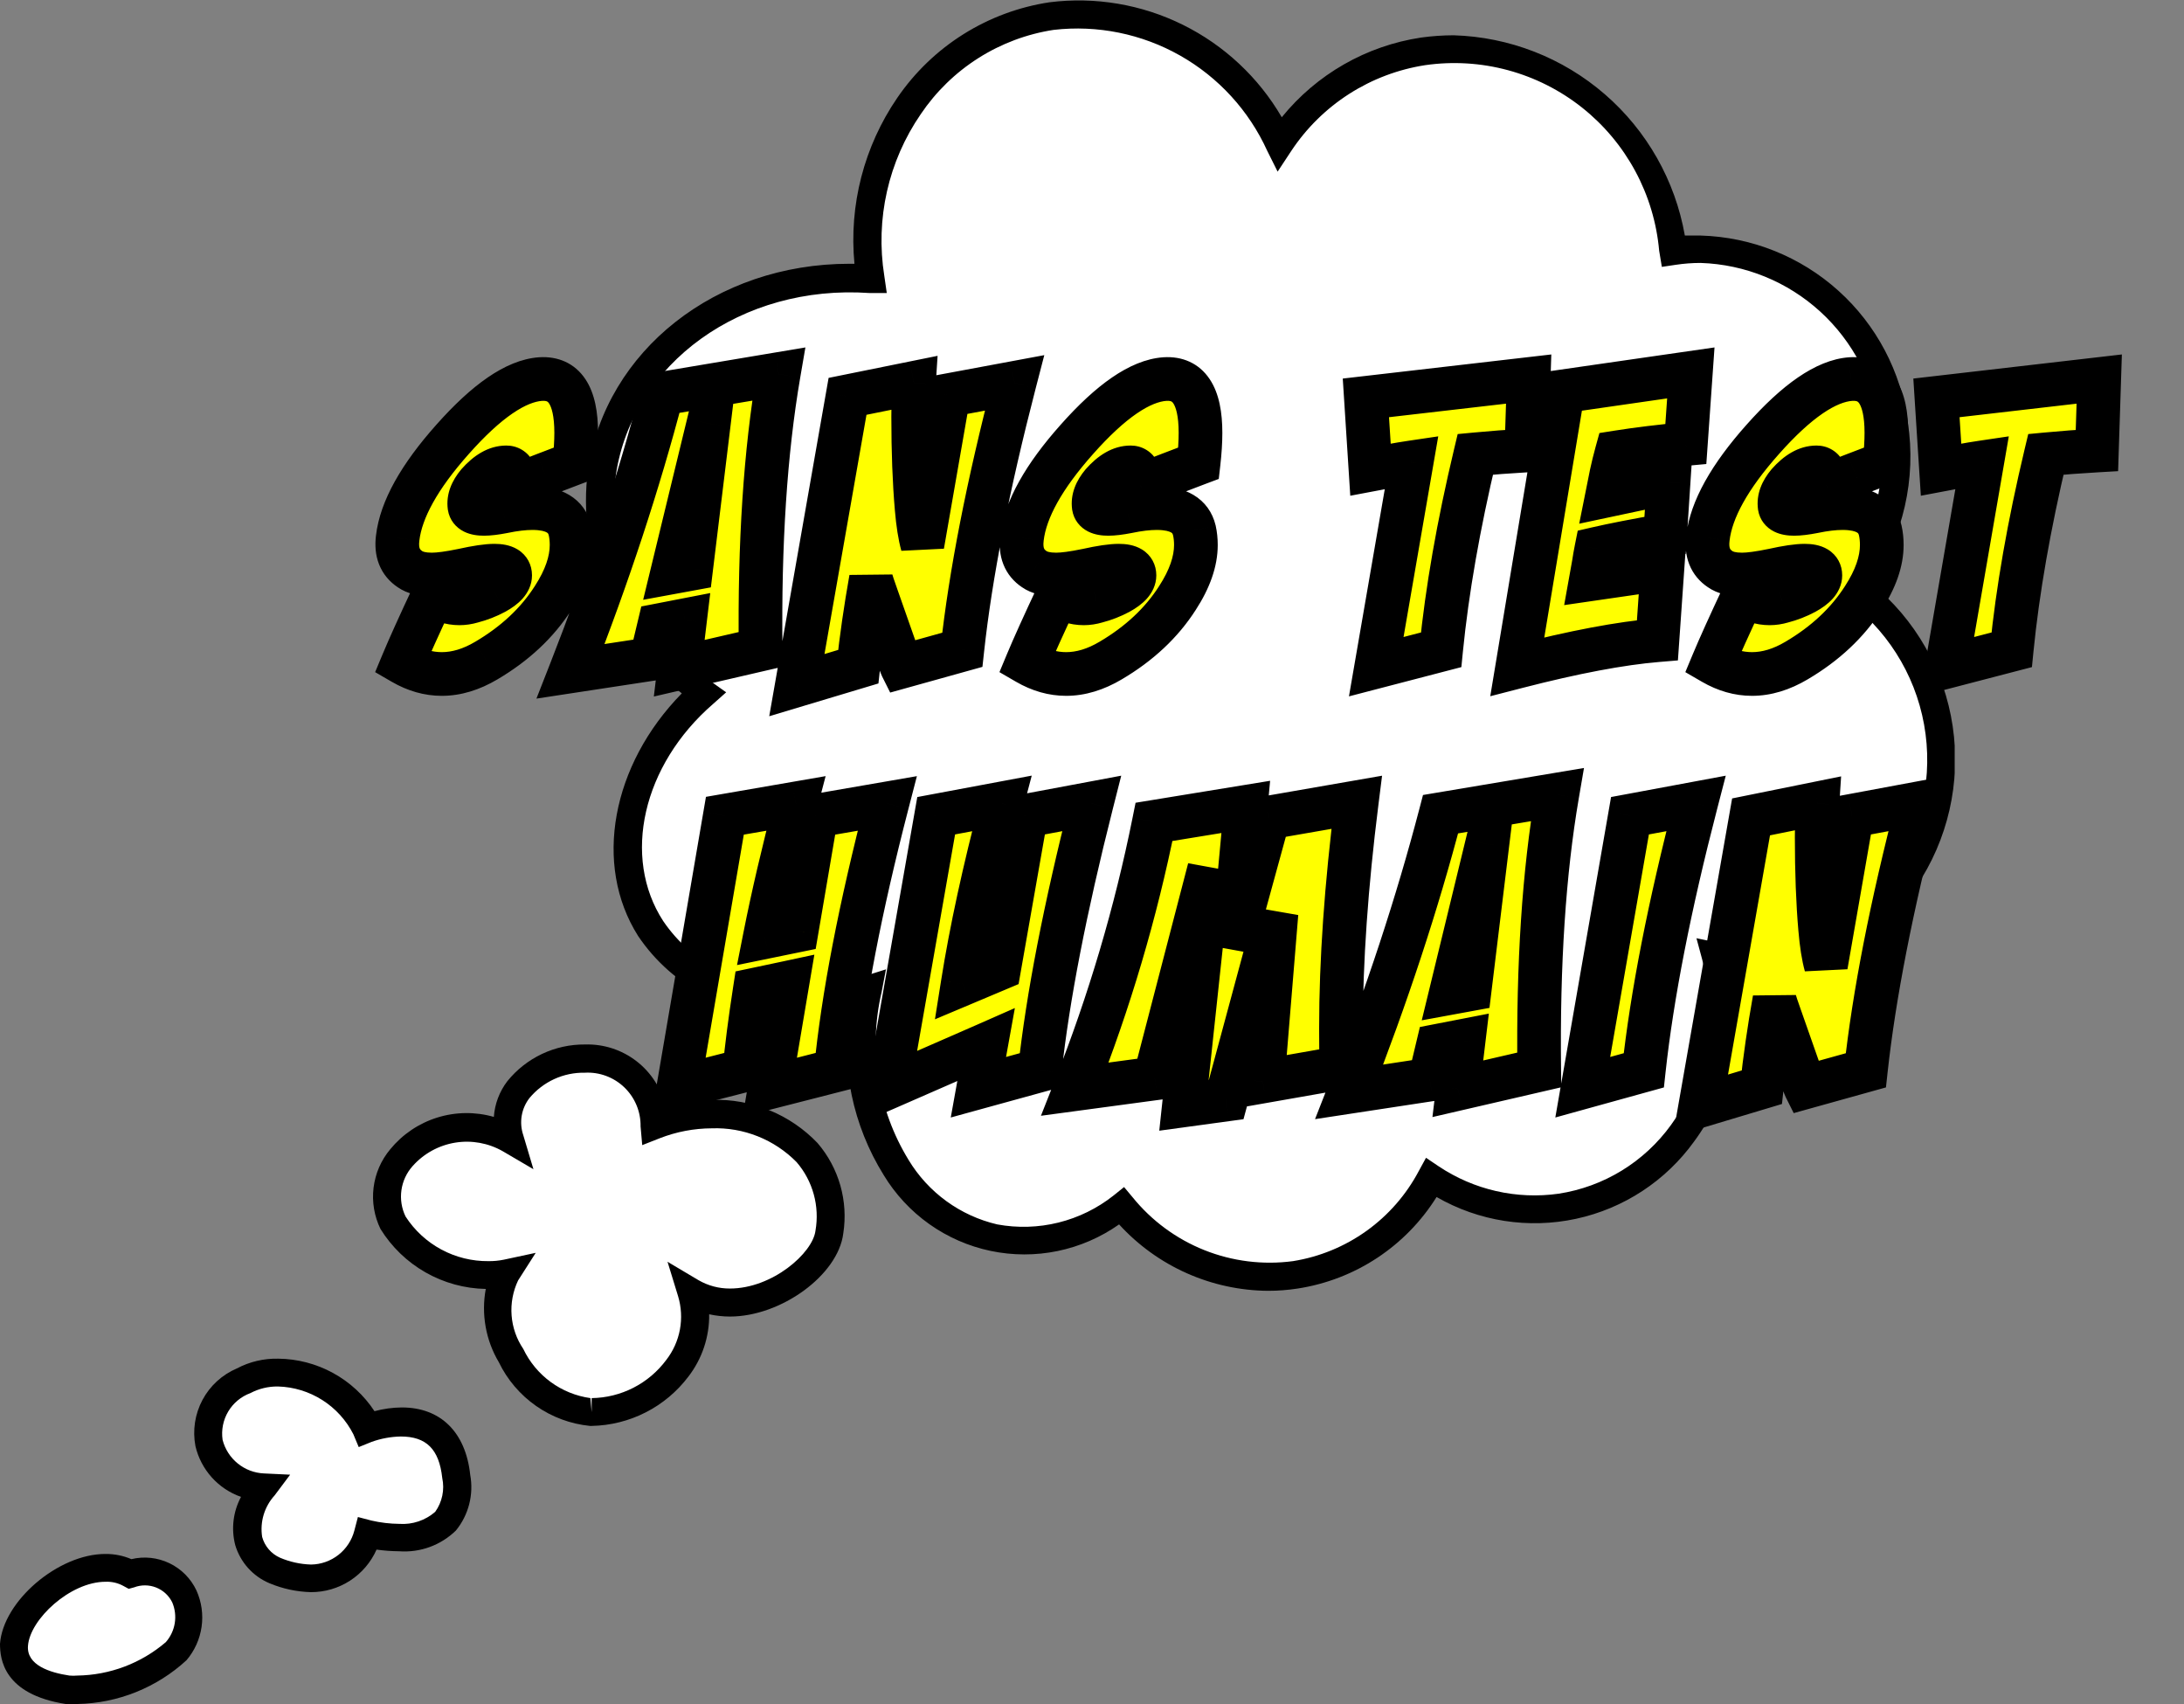 <svg width="400" height="312" viewBox="0 0 400 312" fill="none" xmlns="http://www.w3.org/2000/svg">
<rect x="0" y="0" width="400" height="312" fill="#808080" stroke="none"/>
<g clip-path="url(#clip0_114_2492)">
<path d="M23.761 288.175C12.374 281.64 -10.4 305.996 12.374 309.34C19.642 309.724 26.766 307.21 32.187 302.349C37.576 295.889 33.136 285.744 23.761 288.175Z" fill="white"/>
<path d="M14.195 312C13.475 312.042 12.753 312.042 12.032 312C0.607 310.214 0 303.717 0 300.981C0.569 293.153 10.666 284.528 19.282 284.528C20.924 284.509 22.553 284.832 24.064 285.478C26.407 284.916 28.871 285.181 31.042 286.226C33.213 287.271 34.957 289.033 35.982 291.215C36.919 293.297 37.244 295.603 36.922 297.864C36.599 300.124 35.642 302.246 34.16 303.983C28.706 309.004 21.605 311.856 14.195 312V312ZM19.32 289.619C12.867 289.619 5.466 296.497 5.124 301.361C4.858 304.894 9.147 306.262 12.715 306.794C13.195 306.835 13.678 306.835 14.158 306.794C20.108 306.713 25.842 304.549 30.365 300.677C31.23 299.697 31.8 298.491 32.008 297.199C32.216 295.908 32.054 294.584 31.541 293.381C30.925 292.138 29.868 291.169 28.577 290.663C27.286 290.158 25.853 290.151 24.558 290.645L23.571 290.911L22.66 290.417C21.643 289.843 20.486 289.567 19.32 289.619Z" fill="black"/>
<path d="M67.296 261.501C64.145 253.901 52.531 248.582 44.522 252.799C32.794 259.107 38.525 271.798 48.09 272.33C41.941 280.652 46.724 286.123 50.178 287.529C64.108 293.115 67.22 280.842 67.22 280.842C67.22 280.842 85.097 285.554 83.427 270.392C81.757 255.231 67.296 261.501 67.296 261.501Z" fill="white"/>
<path d="M56.934 291.519C54.324 291.45 51.75 290.896 49.343 289.885C47.847 289.256 46.51 288.302 45.427 287.093C44.344 285.885 43.542 284.45 43.08 282.894C42.315 279.926 42.695 276.779 44.143 274.078C42.081 273.355 40.234 272.123 38.775 270.496C37.315 268.868 36.289 266.899 35.792 264.769C35.248 261.888 35.703 258.908 37.084 256.323C38.465 253.738 40.688 251.703 43.383 250.558C45.72 249.322 48.333 248.707 50.975 248.772C54.472 248.809 57.907 249.705 60.977 251.381C64.048 253.057 66.661 255.462 68.586 258.385C70.221 257.945 71.904 257.716 73.596 257.701C80.694 257.701 85.287 262.223 86.122 270.05C86.448 271.836 86.382 273.672 85.93 275.43C85.478 277.188 84.65 278.827 83.503 280.234C82.137 281.568 80.504 282.597 78.711 283.252C76.918 283.907 75.006 284.174 73.103 284.034V284.034C71.719 284.024 70.337 283.922 68.966 283.73C67.933 286.058 66.245 288.035 64.109 289.418C61.972 290.801 59.478 291.532 56.934 291.519V291.519ZM50.899 253.863C49.141 253.841 47.406 254.259 45.851 255.079C44.153 255.705 42.721 256.896 41.795 258.452C40.869 260.009 40.505 261.836 40.765 263.629C41.203 265.334 42.177 266.854 43.544 267.962C44.911 269.071 46.598 269.71 48.356 269.784L53.138 270.012L50.291 273.812C49.367 274.827 48.682 276.037 48.288 277.352C47.894 278.668 47.8 280.055 48.014 281.412C48.243 282.248 48.655 283.022 49.219 283.679C49.784 284.336 50.487 284.86 51.278 285.212C53.081 285.983 55.012 286.408 56.972 286.465C58.793 286.441 60.556 285.817 61.99 284.691C63.423 283.565 64.447 281.999 64.904 280.234L65.55 277.764L68.017 278.41C69.698 278.798 71.416 279.001 73.141 279.018V279.018C75.535 279.182 77.896 278.389 79.707 276.814C80.341 275.928 80.783 274.92 81.005 273.854C81.228 272.787 81.225 271.686 80.998 270.62C80.428 265.339 78.075 263.021 73.407 263.021C71.581 263.055 69.773 263.389 68.055 264.009L65.702 264.959L64.715 262.603C63.414 260.042 61.448 257.879 59.023 256.341C56.599 254.803 53.806 253.947 50.937 253.863H50.899Z" fill="black"/>
<path d="M93.409 208.57C90.242 206.646 86.488 205.929 82.835 206.55C79.183 207.171 75.876 209.089 73.521 211.952C64.145 224.643 81.605 235.511 92.84 233.117C86.957 242.73 97.547 258.347 108.023 258.537C119.409 258.537 130.113 248.012 126.583 236.574C136.641 242.54 150.913 232.775 151.824 225.593C154.101 207.506 134.668 200.097 119.789 206.024C118.119 186.189 88.855 193.333 93.409 208.57Z" fill="white"/>
<path d="M108.364 261.083H108.06C104.512 260.731 101.114 259.474 98.19 257.432C95.266 255.389 92.914 252.63 91.36 249.418C88.964 245.385 88.114 240.618 88.969 236.004C85.094 235.932 81.299 234.89 77.931 232.971C74.563 231.053 71.729 228.32 69.687 225.023C68.543 222.679 68.103 220.053 68.419 217.463C68.736 214.873 69.796 212.431 71.471 210.432C73.712 207.698 76.702 205.68 80.075 204.627C83.447 203.574 87.053 203.531 90.449 204.504C90.615 202.131 91.473 199.859 92.916 197.969C94.63 195.847 96.8 194.141 99.264 192.976C101.729 191.812 104.424 191.219 107.149 191.243C110.548 191.139 113.878 192.218 116.57 194.297C119.263 196.376 121.152 199.325 121.914 202.642C124.664 201.833 127.513 201.411 130.378 201.388C133.979 201.269 137.564 201.912 140.899 203.274C144.235 204.636 147.246 206.686 149.736 209.292C151.673 211.547 153.097 214.197 153.91 217.057C154.722 219.918 154.904 222.921 154.443 225.859C153.494 233.459 143.056 241.058 133.681 241.058C132.404 241.055 131.132 240.915 129.885 240.64C129.939 244.76 128.602 248.777 126.089 252.04C124.011 254.791 121.336 257.035 118.265 258.601C115.195 260.168 111.81 261.016 108.364 261.083V261.083ZM98.116 229.393L94.89 234.447C93.942 236.438 93.532 238.643 93.698 240.843C93.865 243.042 94.602 245.16 95.839 246.986C96.986 249.387 98.71 251.466 100.855 253.038C103.001 254.609 105.503 255.624 108.136 255.991L108.364 258.575V255.991C111.025 255.956 113.643 255.307 116.012 254.094C118.382 252.882 120.441 251.138 122.028 249C123.294 247.37 124.15 245.46 124.527 243.43C124.903 241.401 124.788 239.31 124.192 237.334L122.256 231.027L127.949 234.409C129.692 235.413 131.67 235.937 133.681 235.928C141.462 235.928 148.863 229.431 149.356 225.327C149.743 223.111 149.634 220.837 149.037 218.669C148.44 216.5 147.369 214.492 145.902 212.788C143.885 210.735 141.463 209.124 138.79 208.058C136.118 206.992 133.253 206.493 130.378 206.594C127.105 206.607 123.862 207.225 120.814 208.418L117.625 209.672L117.322 206.252C117.345 204.921 117.093 203.599 116.583 202.37C116.073 201.14 115.315 200.029 114.357 199.105C113.399 198.182 112.262 197.466 111.015 197.003C109.768 196.539 108.439 196.337 107.112 196.411C105.183 196.374 103.271 196.771 101.517 197.573C99.763 198.376 98.212 199.563 96.977 201.046C96.239 201.997 95.748 203.116 95.549 204.303C95.351 205.491 95.45 206.709 95.839 207.848L97.698 214.08L92.119 210.812C89.471 209.289 86.38 208.726 83.366 209.217C80.352 209.708 77.599 211.224 75.57 213.51C74.463 214.746 73.749 216.285 73.52 217.93C73.29 219.574 73.554 221.25 74.28 222.743C75.917 225.276 78.168 227.352 80.822 228.781C83.477 230.209 86.449 230.942 89.462 230.913C90.405 230.924 91.347 230.835 92.271 230.647L98.116 229.393Z" fill="black"/>
<path d="M355.001 133.258C354.257 128.067 352.454 123.085 349.705 118.62C346.956 114.156 343.32 110.305 339.022 107.306C342.298 103.182 344.682 98.421 346.021 93.325C347.361 88.229 347.627 82.91 346.803 77.706C343.729 57.301 325.737 43.09 306.57 45.94C306.551 45.788 306.551 45.635 306.57 45.483C303.078 22.305 282.582 6.118 260.795 9.386C255.493 10.195 250.418 12.103 245.895 14.989C241.372 17.874 237.501 21.673 234.529 26.143C230.96 18.316 224.98 11.839 217.467 7.661C209.954 3.484 201.302 1.824 192.778 2.926C170.802 6.232 155.961 27.663 159.415 50.879C135.161 49.397 113.602 64.596 110.3 86.407C109.319 94.213 110.558 102.137 113.875 109.269C117.191 116.4 122.452 122.45 129.05 126.723C115.5 138.882 110.983 156.931 119.257 170.002C126.849 182.124 143.17 186.227 158.921 181.212C154.443 202.604 164.918 223.009 182.302 226.505C186.377 227.272 190.568 227.157 194.594 226.168C198.621 225.178 202.389 223.337 205.645 220.767C209.395 225.424 214.284 229.029 219.838 231.233C225.391 233.437 231.42 234.164 237.338 233.345C242.587 232.531 247.573 230.504 251.902 227.423C256.231 224.343 259.783 220.295 262.275 215.6C269.246 220.301 277.72 222.226 286.036 220.995C305.014 218.146 318.26 199.261 315.186 178.894C315 177.612 314.733 176.343 314.389 175.094C318.222 175.894 322.167 176.01 326.041 175.436C345.019 172.548 358.076 153.663 355.001 133.258Z" fill="white"/>
<path d="M232.252 236.346C227.112 236.309 222.036 235.209 217.34 233.117C212.644 231.025 208.43 227.985 204.962 224.187C201.583 226.567 197.751 228.226 193.705 229.061C189.659 229.896 185.484 229.889 181.441 229.041C177.397 228.193 173.571 226.522 170.2 224.131C166.829 221.74 163.984 218.681 161.844 215.144C156.207 206.08 153.961 195.31 155.505 184.745C152.239 185.466 148.905 185.836 145.561 185.847C139.94 186.098 134.348 184.898 129.323 182.363C124.299 179.828 120.009 176.043 116.866 171.37C108.592 158.299 112.046 140.022 124.875 126.951C118.657 122.254 113.792 115.995 110.772 108.807C107.752 101.62 106.686 93.761 107.681 86.027C110.983 64.178 131.1 48.295 155.581 48.295H156.492C155.467 37.553 158.248 26.793 164.349 17.897C167.546 13.226 171.67 9.263 176.463 6.256C181.256 3.249 186.615 1.262 192.209 0.418C200.581 -0.635 209.078 0.799 216.643 4.542C224.208 8.285 230.507 14.171 234.757 21.469C241.145 13.592 250.242 8.388 260.264 6.878C262.238 6.606 264.229 6.467 266.223 6.46C276.419 6.76 286.201 10.571 293.917 17.251C301.634 23.93 306.813 33.07 308.581 43.128H311.466C320.816 43.395 329.767 46.982 336.72 53.246C343.672 59.511 348.174 68.045 349.422 77.326C350.998 87.652 348.597 98.192 342.704 106.812C350.782 113.353 356.111 122.693 357.637 132.981C359.162 143.27 356.772 153.757 350.94 162.365C348.138 166.506 344.516 170.025 340.298 172.705C336.08 175.385 331.356 177.169 326.421 177.944C323.517 178.369 320.572 178.432 317.653 178.134C317.653 178.134 317.653 178.438 317.653 178.59C318.502 183.892 318.288 189.311 317.023 194.53C315.759 199.749 313.47 204.664 310.289 208.988C305.078 216.229 297.37 221.279 288.655 223.16C279.941 225.041 270.839 223.62 263.11 219.171C260.323 223.63 256.609 227.435 252.221 230.327C247.832 233.218 242.873 235.129 237.68 235.928C235.884 236.208 234.069 236.347 232.252 236.346V236.346ZM205.873 217.348L207.429 219.209C210.916 223.515 215.448 226.851 220.592 228.901C225.736 230.95 231.319 231.643 236.807 230.913C241.661 230.138 246.268 228.245 250.266 225.383C254.264 222.522 257.544 218.769 259.846 214.422L261.174 211.99L263.49 213.548C269.95 217.869 277.774 219.655 285.466 218.563C289.556 217.936 293.481 216.501 297.013 214.341C300.545 212.182 303.612 209.342 306.038 205.986C308.809 202.196 310.802 197.894 311.903 193.329C313.004 188.764 313.191 184.026 312.453 179.388C312.453 178.134 312.035 176.918 311.732 175.588L310.707 171.788L314.73 172.624C316.817 173.046 318.94 173.262 321.069 173.27V173.27C322.543 173.271 324.015 173.157 325.472 172.928C329.732 172.295 333.815 170.783 337.461 168.487C341.107 166.191 344.237 163.162 346.651 159.591C352.028 151.715 354.091 142.036 352.393 132.649C350.696 123.262 345.374 114.922 337.58 109.434L335.34 107.876L337.048 105.71C340.085 101.851 342.294 97.405 343.535 92.651C344.776 87.898 345.022 82.939 344.26 78.086C343.252 70.002 339.394 62.545 333.382 57.056C327.37 51.567 319.599 48.406 311.466 48.143C309.941 48.144 308.419 48.258 306.911 48.485L304.368 48.865L303.875 45.901C303.421 40.801 301.935 35.847 299.505 31.34C297.076 26.834 293.755 22.871 289.745 19.692C285.735 16.513 281.12 14.186 276.182 12.851C271.244 11.517 266.086 11.204 261.023 11.931C256.07 12.696 251.331 14.486 247.109 17.189C242.887 19.891 239.275 23.445 236.503 27.625L233.998 31.424L232.1 27.625C228.757 20.263 223.167 14.152 216.136 10.172C209.104 6.191 200.993 4.546 192.968 5.472C188.068 6.223 183.377 7.981 179.19 10.636C175.003 13.291 171.41 16.786 168.638 20.899C162.693 29.539 160.301 40.14 161.958 50.499L162.413 53.653H159.263C135.806 52.019 115.879 66.534 112.805 86.901C111.88 94.247 113.038 101.706 116.145 108.425C119.253 115.143 124.185 120.852 130.378 124.899L132.997 126.761L130.606 128.889C117.663 140.098 113.868 156.931 121.459 168.634C124.141 172.577 127.792 175.763 132.059 177.886C136.326 180.008 141.067 180.997 145.826 180.756C150.015 180.731 154.175 180.064 158.162 178.78L162.261 177.488L161.464 181.668C159.005 192.153 160.779 203.186 166.399 212.37C168.18 215.326 170.536 217.895 173.326 219.925C176.116 221.955 179.285 223.404 182.644 224.187C186.364 224.875 190.188 224.76 193.86 223.849C197.532 222.938 200.968 221.253 203.937 218.905L205.873 217.348Z" fill="black"/>
</g>
<path d="M105.178 84.805C103.678 85.367 101.897 86.047 99.834 86.844L94.561 88.883C94.561 86.68 93.952 85.578 92.733 85.578C90.998 85.578 89.264 86.562 87.53 88.531C86.311 89.984 85.795 91.391 85.983 92.75C86.123 93.641 87.014 94.086 88.655 94.086C89.545 94.086 90.717 93.945 92.17 93.664C94.186 93.242 95.967 93.031 97.514 93.031C101.452 93.031 103.748 94.391 104.405 97.109C104.592 97.953 104.686 98.844 104.686 99.781C104.686 102.781 103.561 106.016 101.311 109.484C98.405 114.031 94.327 117.852 89.077 120.945C86.311 122.586 83.592 123.406 80.92 123.406C78.483 123.406 76.092 122.727 73.748 121.367C74.92 118.555 76.795 114.406 79.373 108.922C80.873 109.953 82.467 110.469 84.155 110.469C84.905 110.469 85.678 110.352 86.475 110.117C87.928 109.742 89.311 109.203 90.623 108.5C92.498 107.469 93.436 106.414 93.436 105.336C93.436 104.164 92.475 103.578 90.553 103.578C89.241 103.578 87.319 103.859 84.787 104.422C82.303 104.938 80.405 105.195 79.092 105.195C77.358 105.195 76.022 104.867 75.084 104.211C73.256 102.992 72.506 101.094 72.834 98.516C73.444 93.312 76.795 87.289 82.889 80.445C89.123 73.414 94.491 69.734 98.991 69.406C103.35 69.125 105.53 72.406 105.53 79.25C105.53 80.891 105.413 82.742 105.178 84.805ZM104.503 122.914C111.394 105.336 116.972 88.391 121.238 72.078L142.613 68.492C140.175 82.695 139.073 99.5 139.308 118.906L124.402 122.352L125.456 113.562L120.745 114.477L119.269 120.664L104.503 122.914ZM126.581 104.141L129.816 77.562H129.745L123.136 104.773L126.581 104.141ZM155.227 72.57L167.391 70.109C167.297 71.562 167.25 73.625 167.25 76.297C167.25 82.672 167.461 88.273 167.883 93.102C168.117 95.867 168.469 98.094 168.938 99.781L173.719 72.359L185.813 70.109C180.938 88.906 177.75 105.195 176.25 118.977L165.141 122.07C165.094 121.977 164.789 121.156 164.227 119.609L160.57 109.203C159.961 107.516 159.609 106.438 159.516 105.969C158.531 111.5 157.758 116.867 157.195 122.07L145.945 125.445L155.227 72.57ZM219.52 84.805C218.02 85.367 216.239 86.047 214.177 86.844L208.903 88.883C208.903 86.68 208.294 85.578 207.075 85.578C205.341 85.578 203.606 86.562 201.872 88.531C200.653 89.984 200.138 91.391 200.325 92.75C200.466 93.641 201.356 94.086 202.997 94.086C203.888 94.086 205.059 93.945 206.513 93.664C208.528 93.242 210.309 93.031 211.856 93.031C215.794 93.031 218.091 94.391 218.747 97.109C218.934 97.953 219.028 98.844 219.028 99.781C219.028 102.781 217.903 106.016 215.653 109.484C212.747 114.031 208.669 117.852 203.419 120.945C200.653 122.586 197.934 123.406 195.263 123.406C192.825 123.406 190.434 122.727 188.091 121.367C189.263 118.555 191.138 114.406 193.716 108.922C195.216 109.953 196.809 110.469 198.497 110.469C199.247 110.469 200.02 110.352 200.817 110.117C202.27 109.742 203.653 109.203 204.966 108.5C206.841 107.469 207.778 106.414 207.778 105.336C207.778 104.164 206.817 103.578 204.895 103.578C203.583 103.578 201.661 103.859 199.13 104.422C196.645 104.938 194.747 105.195 193.434 105.195C191.7 105.195 190.364 104.867 189.427 104.211C187.598 102.992 186.848 101.094 187.177 98.516C187.786 93.312 191.138 87.289 197.231 80.445C203.466 73.414 208.833 69.734 213.333 69.406C217.692 69.125 219.872 72.406 219.872 79.25C219.872 80.891 219.755 82.742 219.52 84.805ZM279.975 69.406L279.553 82.484C276.272 82.672 273.155 82.906 270.202 83.188C267.108 96.172 265.022 108.102 263.944 118.977L252.061 122.07L258.53 84.664C257.264 84.852 255.998 85.062 254.733 85.297L251.006 86L250.163 72.852L279.975 69.406ZM296.105 82.836C295.73 84.195 295.402 85.531 295.12 86.844L294.347 90.711L305.597 88.32L304.964 98.023C299.62 98.961 295.425 99.781 292.378 100.484C292.191 101.422 292.027 102.359 291.886 103.297L291.394 106.039L304.472 104.141L303.558 117.219C296.808 117.781 288.253 119.398 277.894 122.07L286.261 71.656L309.675 68.281L308.761 81.289C304.167 81.711 299.948 82.227 296.105 82.836ZM345.141 84.805C343.641 85.367 341.859 86.047 339.797 86.844L334.523 88.883C334.523 86.68 333.914 85.578 332.695 85.578C330.961 85.578 329.227 86.562 327.492 88.531C326.273 89.984 325.758 91.391 325.945 92.75C326.086 93.641 326.977 94.086 328.617 94.086C329.508 94.086 330.68 93.945 332.133 93.664C334.148 93.242 335.93 93.031 337.477 93.031C341.414 93.031 343.711 94.391 344.367 97.109C344.555 97.953 344.648 98.844 344.648 99.781C344.648 102.781 343.523 106.016 341.273 109.484C338.367 114.031 334.289 117.852 329.039 120.945C326.273 122.586 323.555 123.406 320.883 123.406C318.445 123.406 316.055 122.727 313.711 121.367C314.883 118.555 316.758 114.406 319.336 108.922C320.836 109.953 322.43 110.469 324.117 110.469C324.867 110.469 325.641 110.352 326.438 110.117C327.891 109.742 329.273 109.203 330.586 108.5C332.461 107.469 333.398 106.414 333.398 105.336C333.398 104.164 332.438 103.578 330.516 103.578C329.203 103.578 327.281 103.859 324.75 104.422C322.266 104.938 320.367 105.195 319.055 105.195C317.32 105.195 315.984 104.867 315.047 104.211C313.219 102.992 312.469 101.094 312.797 98.516C313.406 93.312 316.758 87.289 322.852 80.445C329.086 73.414 334.453 69.734 338.953 69.406C343.312 69.125 345.492 72.406 345.492 79.25C345.492 80.891 345.375 82.742 345.141 84.805ZM384.473 69.406L384.052 82.484C380.77 82.672 377.653 82.906 374.7 83.188C371.606 96.172 369.52 108.102 368.442 118.977L356.559 122.07L363.028 84.664C361.763 84.852 360.497 85.062 359.231 85.297L355.505 86L354.661 72.852L384.473 69.406ZM132.762 149.359L145.77 147.109C143.426 156.062 141.527 164.219 140.074 171.578L145.91 170.383L149.496 149.359L162.504 147.109C157.535 166.281 154.395 182.57 153.082 195.977L140.988 199.07L144.223 179.945C142.91 180.227 140.918 180.648 138.246 181.211C137.355 186.977 136.723 191.898 136.348 195.977L124.254 199.07L132.762 149.359ZM171.462 149.359L183.485 147.109C180.251 159.391 177.86 170.406 176.313 180.156L182.993 177.344L187.915 149.359L199.938 147.109C195.063 166.328 191.899 182.617 190.446 195.977L179.196 199.07L180.602 191.266C176.665 193 170.712 195.602 162.743 199.07L171.462 149.359ZM196.873 199.422C203.201 183.391 208.029 167.078 211.357 150.484L228.162 147.742L225.771 173.547L232.31 149.711L248.482 146.898C246.56 162.18 245.599 175.961 245.599 188.242C245.599 190.68 245.623 193.094 245.67 195.484L231.255 198.016L233.787 167.219L224.576 201.32L216.841 202.375L221.482 159.062L211.498 197.453L196.873 199.422ZM247.104 199.914C253.995 182.336 259.573 165.391 263.838 149.078L285.213 145.492C282.776 159.695 281.674 176.5 281.909 195.906L267.002 199.352L268.057 190.562L263.346 191.477L261.87 197.664L247.104 199.914ZM269.182 181.141L272.416 154.562H272.346L265.737 181.773L269.182 181.141ZM298.53 149.359L310.624 147.109C305.749 165.906 302.562 182.195 301.062 195.977L289.882 199.07L298.53 149.359ZM320.707 149.57L332.871 147.109C332.777 148.562 332.73 150.625 332.73 153.297C332.73 159.672 332.941 165.273 333.363 170.102C333.598 172.867 333.949 175.094 334.418 176.781L339.199 149.359L351.293 147.109C346.418 165.906 343.23 182.195 341.73 195.977L330.621 199.07C330.574 198.977 330.27 198.156 329.707 196.609L326.051 186.203C325.441 184.516 325.09 183.438 324.996 182.969C324.012 188.5 323.238 193.867 322.676 199.07L311.426 202.445L320.707 149.57Z" fill="#FFFF00"/>
<path d="M105.178 84.805L106.583 88.55L108.876 87.69L109.153 85.256L105.178 84.805ZM99.834 86.844L98.393 83.113L98.392 83.113L99.834 86.844ZM94.561 88.883H90.561V94.718L96.004 92.614L94.561 88.883ZM87.53 88.531L84.528 85.887L84.496 85.924L84.465 85.961L87.53 88.531ZM85.983 92.75L82.02 93.297L82.026 93.335L82.032 93.374L85.983 92.75ZM92.17 93.664L92.93 97.591L92.96 97.585L92.99 97.579L92.17 93.664ZM104.405 97.109L108.309 96.242L108.302 96.206L108.293 96.171L104.405 97.109ZM101.311 109.484L97.955 107.308L97.948 107.319L97.941 107.33L101.311 109.484ZM89.077 120.945L87.046 117.499L87.036 117.505L89.077 120.945ZM73.748 121.367L70.056 119.829L68.707 123.067L71.742 124.827L73.748 121.367ZM79.373 108.922L81.64 105.626L77.758 102.957L75.754 107.22L79.373 108.922ZM86.475 110.117L85.475 106.244L85.411 106.261L85.346 106.28L86.475 110.117ZM90.623 108.5L92.512 112.026L92.532 112.015L92.551 112.005L90.623 108.5ZM84.787 104.422L85.6 108.338L85.628 108.333L85.655 108.327L84.787 104.422ZM75.084 104.211L77.378 100.934L77.341 100.908L77.303 100.883L75.084 104.211ZM72.834 98.516L76.802 99.021L76.805 99.001L76.807 98.981L72.834 98.516ZM82.889 80.445L85.876 83.105L85.882 83.099L82.889 80.445ZM98.991 69.406L98.733 65.415L98.716 65.416L98.7 65.417L98.991 69.406ZM103.774 81.059C102.258 81.628 100.463 82.313 98.393 83.113L101.276 90.575C103.33 89.781 105.099 89.106 106.583 88.55L103.774 81.059ZM98.392 83.113L93.118 85.152L96.004 92.614L101.277 90.575L98.392 83.113ZM98.561 88.883C98.561 87.543 98.398 85.904 97.604 84.468C97.174 83.69 96.526 82.919 95.597 82.359C94.661 81.794 93.66 81.578 92.733 81.578V89.578C92.415 89.578 91.947 89.499 91.468 89.211C90.996 88.926 90.73 88.568 90.604 88.341C90.491 88.136 90.491 88.041 90.513 88.162C90.534 88.276 90.561 88.505 90.561 88.883H98.561ZM92.733 81.578C89.367 81.578 86.631 83.501 84.528 85.887L90.531 91.175C91.897 89.624 92.63 89.578 92.733 89.578V81.578ZM84.465 85.961C82.808 87.937 81.626 90.441 82.02 93.297L89.945 92.203C89.945 92.203 89.945 92.203 89.945 92.204C89.945 92.204 89.945 92.204 89.945 92.204C89.945 92.204 89.945 92.203 89.945 92.201C89.945 92.2 89.946 92.197 89.946 92.193C89.948 92.179 89.955 92.134 89.984 92.053C90.047 91.883 90.207 91.564 90.594 91.102L84.465 85.961ZM82.032 93.374C82.327 95.243 83.507 96.599 84.967 97.33C86.216 97.954 87.568 98.086 88.655 98.086V90.086C88.101 90.086 88.187 89.995 88.545 90.174C88.765 90.284 89.096 90.502 89.395 90.89C89.705 91.291 89.872 91.733 89.934 92.126L82.032 93.374ZM88.655 98.086C89.912 98.086 91.368 97.894 92.93 97.591L91.41 89.737C90.067 89.997 89.178 90.086 88.655 90.086V98.086ZM92.99 97.579C94.819 97.197 96.316 97.031 97.514 97.031V89.031C95.619 89.031 93.553 89.288 91.351 89.749L92.99 97.579ZM97.514 97.031C99.084 97.031 99.847 97.312 100.153 97.493C100.284 97.571 100.337 97.632 100.365 97.671C100.396 97.714 100.461 97.819 100.516 98.048L108.293 96.171C107.725 93.817 106.354 91.867 104.227 90.609C102.236 89.43 99.882 89.031 97.514 89.031V97.031ZM100.5 97.977C100.619 98.513 100.686 99.111 100.686 99.781H108.686C108.686 98.576 108.565 97.393 108.309 96.242L100.5 97.977ZM100.686 99.781C100.686 101.768 99.938 104.25 97.955 107.308L104.667 111.661C107.184 107.781 108.686 103.794 108.686 99.781H100.686ZM97.941 107.33C95.415 111.282 91.825 114.683 87.046 117.499L91.107 124.391C96.829 121.02 101.395 116.781 104.681 111.639L97.941 107.33ZM87.036 117.505C84.762 118.854 82.74 119.406 80.92 119.406V127.406C84.444 127.406 87.86 126.318 91.117 124.386L87.036 117.505ZM80.92 119.406C79.264 119.406 77.559 118.953 75.755 117.907L71.742 124.827C74.625 126.5 77.702 127.406 80.92 127.406V119.406ZM77.441 122.906C78.577 120.178 80.421 116.096 82.993 110.624L75.754 107.22C73.17 112.717 71.264 116.931 70.056 119.829L77.441 122.906ZM77.107 112.218C79.219 113.67 81.594 114.469 84.155 114.469V106.469C83.341 106.469 82.528 106.236 81.64 105.626L77.107 112.218ZM84.155 114.469C85.325 114.469 86.479 114.285 87.604 113.955L85.346 106.28C84.877 106.418 84.484 106.469 84.155 106.469V114.469ZM87.475 113.99C89.234 113.536 90.916 112.881 92.512 112.026L88.735 104.974C87.706 105.525 86.622 105.948 85.475 106.244L87.475 113.99ZM92.551 112.005C93.704 111.371 94.837 110.59 95.722 109.593C96.637 108.565 97.436 107.125 97.436 105.336H89.436C89.436 105.008 89.511 104.73 89.598 104.531C89.68 104.344 89.757 104.263 89.743 104.278C89.729 104.294 89.652 104.375 89.471 104.509C89.292 104.642 89.04 104.806 88.696 104.995L92.551 112.005ZM97.436 105.336C97.436 103.425 96.528 101.657 94.798 100.602C93.389 99.743 91.79 99.578 90.553 99.578V107.578C90.843 107.578 90.985 107.601 91.018 107.608C91.055 107.615 90.889 107.589 90.633 107.433C90.35 107.26 90.002 106.954 89.746 106.486C89.494 106.024 89.436 105.599 89.436 105.336H97.436ZM90.553 99.578C88.787 99.578 86.517 99.94 83.92 100.517L85.655 108.327C88.121 107.779 89.694 107.578 90.553 107.578V99.578ZM83.975 100.505C81.559 101.007 79.984 101.195 79.092 101.195V109.195C80.825 109.195 83.047 108.868 85.6 108.338L83.975 100.505ZM79.092 101.195C78.467 101.195 78.031 101.135 77.744 101.065C77.461 100.995 77.369 100.928 77.378 100.934L72.79 107.488C74.665 108.8 76.935 109.195 79.092 109.195V101.195ZM77.303 100.883C77.013 100.689 76.923 100.536 76.871 100.403C76.802 100.23 76.701 99.82 76.802 99.021L68.866 98.011C68.64 99.79 68.749 101.618 69.431 103.343C70.128 105.109 71.328 106.514 72.866 107.539L77.303 100.883ZM76.807 98.981C77.273 95.004 79.967 89.742 85.876 83.105L79.902 77.785C73.624 84.836 69.615 91.621 68.862 98.05L76.807 98.981ZM85.882 83.099C88.87 79.73 91.528 77.305 93.852 75.711C96.195 74.105 97.983 73.49 99.281 73.396L98.7 65.417C95.498 65.65 92.353 67.039 89.328 69.113C86.286 71.199 83.143 74.13 79.896 77.792L85.882 83.099ZM99.248 73.398C99.817 73.361 100.085 73.454 100.184 73.499C100.261 73.535 100.389 73.608 100.563 73.87C101.001 74.529 101.53 76.103 101.53 79.25H109.53C109.53 75.553 108.969 72.065 107.227 69.443C105.246 66.461 102.153 65.194 98.733 65.415L99.248 73.398ZM101.53 79.25C101.53 80.706 101.425 82.403 101.204 84.353L109.153 85.256C109.4 83.081 109.53 81.075 109.53 79.25H101.53ZM104.503 122.914L100.779 121.454L98.247 127.914L105.106 126.868L104.503 122.914ZM121.238 72.078L120.576 68.133L118.023 68.562L117.368 71.066L121.238 72.078ZM142.613 68.492L146.555 69.169L147.508 63.615L141.951 64.547L142.613 68.492ZM139.308 118.906L140.209 122.804L143.346 122.078L143.308 118.858L139.308 118.906ZM124.402 122.352L120.43 121.875L119.751 127.532L125.302 126.249L124.402 122.352ZM125.456 113.562L129.428 114.039L130.082 108.59L124.694 109.636L125.456 113.562ZM120.745 114.477L119.983 110.55L117.453 111.041L116.855 113.548L120.745 114.477ZM119.269 120.664L119.871 124.618L122.534 124.213L123.16 121.593L119.269 120.664ZM126.581 104.141L127.304 108.075L130.197 107.543L130.552 104.624L126.581 104.141ZM129.816 77.562L133.786 78.046L134.332 73.562H129.816V77.562ZM129.745 77.562V73.562H126.601L125.858 76.618L129.745 77.562ZM123.136 104.773L119.249 103.829L117.793 109.822L123.859 108.708L123.136 104.773ZM108.227 124.374C115.169 106.667 120.798 89.571 125.107 73.09L117.368 71.066C113.146 87.21 107.619 104.005 100.779 121.454L108.227 124.374ZM121.899 76.023L143.274 72.437L141.951 64.547L120.576 68.133L121.899 76.023ZM138.67 67.816C136.18 82.324 135.072 99.383 135.308 118.955L143.308 118.858C143.075 99.617 144.17 83.067 146.555 69.169L138.67 67.816ZM138.407 115.009L123.501 118.454L125.302 126.249L140.209 122.804L138.407 115.009ZM128.373 122.828L129.428 114.039L121.485 113.086L120.43 121.875L128.373 122.828ZM124.694 109.636L119.983 110.55L121.507 118.403L126.218 117.489L124.694 109.636ZM116.855 113.548L115.378 119.736L123.16 121.593L124.636 115.405L116.855 113.548ZM118.666 116.71L103.901 118.96L105.106 126.868L119.871 124.618L118.666 116.71ZM130.552 104.624L133.786 78.046L125.845 77.079L122.611 103.657L130.552 104.624ZM129.816 73.562H129.745V81.562H129.816V73.562ZM125.858 76.618L119.249 103.829L127.023 105.718L133.632 78.507L125.858 76.618ZM123.859 108.708L127.304 108.075L125.859 100.206L122.413 100.839L123.859 108.708ZM155.227 72.57L154.433 68.65L151.759 69.191L151.287 71.879L155.227 72.57ZM167.391 70.109L171.382 70.367L171.719 65.153L166.597 66.189L167.391 70.109ZM167.883 93.102L171.869 92.764L171.868 92.753L167.883 93.102ZM168.938 99.781L165.083 100.852L172.878 100.468L168.938 99.781ZM173.719 72.359L172.987 68.427L170.255 68.935L169.778 71.672L173.719 72.359ZM185.813 70.109L189.684 71.114L191.263 65.027L185.081 66.177L185.813 70.109ZM176.25 118.977L177.323 122.83L179.933 122.103L180.227 119.409L176.25 118.977ZM165.141 122.07L161.563 123.859L163.037 126.808L166.214 125.924L165.141 122.07ZM164.227 119.609L160.453 120.935L160.46 120.956L160.467 120.976L164.227 119.609ZM160.57 109.203L164.344 107.877L164.338 107.861L164.333 107.845L160.57 109.203ZM159.516 105.969L163.438 105.184L155.578 105.268L159.516 105.969ZM157.195 122.07L158.345 125.902L160.887 125.139L161.172 122.5L157.195 122.07ZM145.945 125.445L142.006 124.754L140.885 131.14L147.095 129.277L145.945 125.445ZM156.02 76.491L168.184 74.03L166.597 66.189L154.433 68.65L156.02 76.491ZM163.399 69.852C163.297 71.434 163.25 73.597 163.25 76.297H171.25C171.25 73.653 171.297 71.691 171.382 70.367L163.399 69.852ZM163.25 76.297C163.25 82.754 163.463 88.476 163.898 93.45L171.868 92.753C171.458 88.07 171.25 82.59 171.25 76.297H163.25ZM163.897 93.439C164.142 96.327 164.521 98.828 165.083 100.852L172.792 98.711C172.416 97.36 172.093 95.407 171.869 92.764L163.897 93.439ZM172.878 100.468L177.659 73.046L169.778 71.672L164.997 99.094L172.878 100.468ZM174.45 76.292L186.544 74.042L185.081 66.177L172.987 68.427L174.45 76.292ZM181.941 69.105C177.035 88.022 173.801 104.511 172.273 118.544L180.227 119.409C181.699 105.88 184.84 89.791 189.684 71.114L181.941 69.105ZM175.177 115.123L164.068 118.217L166.214 125.924L177.323 122.83L175.177 115.123ZM168.718 120.281C168.769 120.383 168.802 120.46 168.805 120.469C168.811 120.481 168.815 120.49 168.816 120.495C168.817 120.497 168.818 120.499 168.819 120.5C168.819 120.501 168.819 120.502 168.819 120.502C168.819 120.502 168.819 120.501 168.819 120.501C168.818 120.5 168.818 120.498 168.817 120.496C168.816 120.493 168.814 120.488 168.811 120.481C168.806 120.468 168.799 120.45 168.791 120.428C168.755 120.335 168.701 120.192 168.627 119.992C168.479 119.595 168.266 119.013 167.986 118.242L160.467 120.976C160.75 121.752 160.97 122.354 161.127 122.778C161.22 123.027 161.413 123.56 161.563 123.859L168.718 120.281ZM168 118.283L164.344 107.877L156.796 110.529L160.453 120.935L168 118.283ZM164.333 107.845C164.035 107.02 163.81 106.372 163.653 105.889C163.478 105.353 163.434 105.164 163.438 105.184L155.593 106.753C155.758 107.578 156.232 108.968 156.808 110.562L164.333 107.845ZM155.578 105.268C154.578 110.882 153.791 116.34 153.218 121.64L161.172 122.5C161.724 117.394 162.484 112.118 163.454 106.67L155.578 105.268ZM156.046 118.239L144.796 121.614L147.095 129.277L158.345 125.902L156.046 118.239ZM149.885 126.137L159.166 73.262L151.287 71.879L142.006 124.754L149.885 126.137ZM219.52 84.805L220.925 88.55L223.218 87.69L223.495 85.256L219.52 84.805ZM214.177 86.844L212.735 83.113L212.734 83.113L214.177 86.844ZM208.903 88.883H204.903V94.718L210.346 92.614L208.903 88.883ZM201.872 88.531L198.87 85.887L198.838 85.924L198.807 85.961L201.872 88.531ZM200.325 92.75L196.363 93.297L196.368 93.335L196.374 93.374L200.325 92.75ZM206.513 93.664L207.273 97.591L207.302 97.585L207.332 97.579L206.513 93.664ZM218.747 97.109L222.652 96.242L222.644 96.206L222.635 96.171L218.747 97.109ZM215.653 109.484L212.297 107.308L212.29 107.319L212.283 107.33L215.653 109.484ZM203.419 120.945L201.388 117.499L201.378 117.505L203.419 120.945ZM188.091 121.367L184.398 119.829L183.049 123.067L186.084 124.827L188.091 121.367ZM193.716 108.922L195.982 105.626L192.1 102.957L190.096 107.22L193.716 108.922ZM200.817 110.117L199.818 106.244L199.753 106.261L199.689 106.28L200.817 110.117ZM204.966 108.5L206.855 112.026L206.874 112.015L206.893 112.005L204.966 108.5ZM199.13 104.422L199.943 108.338L199.97 108.333L199.997 108.327L199.13 104.422ZM189.427 104.211L191.72 100.934L191.683 100.908L191.645 100.883L189.427 104.211ZM187.177 98.516L191.145 99.021L191.147 99.001L191.149 98.981L187.177 98.516ZM197.231 80.445L200.219 83.105L200.224 83.099L197.231 80.445ZM213.333 69.406L213.075 65.415L213.059 65.416L213.042 65.417L213.333 69.406ZM218.116 81.059C216.6 81.628 214.806 82.313 212.735 83.113L215.618 90.575C217.673 89.781 219.441 89.106 220.925 88.55L218.116 81.059ZM212.734 83.113L207.461 85.152L210.346 92.614L215.619 90.575L212.734 83.113ZM212.903 88.883C212.903 87.543 212.741 85.904 211.946 84.468C211.516 83.69 210.869 82.919 209.939 82.359C209.003 81.794 208.002 81.578 207.075 81.578V89.578C206.758 89.578 206.289 89.499 205.81 89.211C205.338 88.926 205.072 88.568 204.946 88.341C204.833 88.136 204.833 88.041 204.855 88.162C204.876 88.276 204.903 88.505 204.903 88.883H212.903ZM207.075 81.578C203.709 81.578 200.973 83.501 198.87 85.887L204.873 91.175C206.24 89.624 206.972 89.578 207.075 89.578V81.578ZM198.807 85.961C197.15 87.937 195.969 90.441 196.363 93.297L204.287 92.203C204.287 92.203 204.287 92.203 204.287 92.204C204.288 92.204 204.288 92.204 204.288 92.204C204.288 92.204 204.288 92.203 204.288 92.201C204.288 92.2 204.288 92.197 204.288 92.193C204.29 92.179 204.297 92.134 204.327 92.053C204.389 91.883 204.549 91.564 204.937 91.102L198.807 85.961ZM196.374 93.374C196.669 95.243 197.849 96.599 199.31 97.33C200.558 97.954 201.91 98.086 202.997 98.086V90.086C202.443 90.086 202.529 89.995 202.887 90.174C203.107 90.284 203.438 90.502 203.737 90.89C204.047 91.291 204.214 91.733 204.276 92.126L196.374 93.374ZM202.997 98.086C204.254 98.086 205.71 97.894 207.273 97.591L205.752 89.737C204.409 89.997 203.521 90.086 202.997 90.086V98.086ZM207.332 97.579C209.161 97.197 210.658 97.031 211.856 97.031V89.031C209.961 89.031 207.895 89.288 205.693 89.749L207.332 97.579ZM211.856 97.031C213.426 97.031 214.189 97.312 214.495 97.493C214.626 97.571 214.679 97.632 214.707 97.671C214.738 97.714 214.803 97.819 214.859 98.048L222.635 96.171C222.067 93.817 220.696 91.867 218.569 90.609C216.578 89.43 214.224 89.031 211.856 89.031V97.031ZM214.842 97.977C214.961 98.513 215.028 99.111 215.028 99.781H223.028C223.028 98.576 222.908 97.393 222.652 96.242L214.842 97.977ZM215.028 99.781C215.028 101.768 214.28 104.25 212.297 107.308L219.009 111.661C221.526 107.781 223.028 103.794 223.028 99.781H215.028ZM212.283 107.33C209.757 111.282 206.167 114.683 201.388 117.499L205.45 124.391C211.171 121.02 215.737 116.781 219.023 111.639L212.283 107.33ZM201.378 117.505C199.104 118.854 197.083 119.406 195.263 119.406V127.406C198.786 127.406 202.202 126.318 205.46 124.386L201.378 117.505ZM195.263 119.406C193.606 119.406 191.901 118.953 190.098 117.907L186.084 124.827C188.968 126.5 192.044 127.406 195.263 127.406V119.406ZM191.783 122.906C192.919 120.178 194.763 116.096 197.336 110.624L190.096 107.22C187.512 112.717 185.606 116.931 184.398 119.829L191.783 122.906ZM191.45 112.218C193.561 113.67 195.936 114.469 198.497 114.469V106.469C197.683 106.469 196.87 106.236 195.982 105.626L191.45 112.218ZM198.497 114.469C199.668 114.469 200.821 114.285 201.946 113.955L199.689 106.28C199.219 106.418 198.826 106.469 198.497 106.469V114.469ZM201.817 113.99C203.577 113.536 205.258 112.881 206.855 112.026L203.077 104.974C202.048 105.525 200.964 105.948 199.818 106.244L201.817 113.99ZM206.893 112.005C208.046 111.371 209.179 110.59 210.065 109.593C210.979 108.565 211.778 107.125 211.778 105.336H203.778C203.778 105.008 203.853 104.73 203.94 104.531C204.022 104.344 204.099 104.263 204.085 104.278C204.071 104.294 203.994 104.375 203.813 104.509C203.634 104.642 203.382 104.806 203.038 104.995L206.893 112.005ZM211.778 105.336C211.778 103.425 210.87 101.657 209.14 100.602C207.731 99.743 206.133 99.578 204.895 99.578V107.578C205.185 107.578 205.327 107.601 205.36 107.608C205.398 107.615 205.231 107.589 204.975 107.433C204.692 107.26 204.344 106.954 204.088 106.486C203.836 106.024 203.778 105.599 203.778 105.336H211.778ZM204.895 99.578C203.13 99.578 200.859 99.94 198.262 100.517L199.997 108.327C202.463 107.779 204.036 107.578 204.895 107.578V99.578ZM198.317 100.505C195.901 101.007 194.327 101.195 193.434 101.195V109.195C195.167 109.195 197.389 108.868 199.943 108.338L198.317 100.505ZM193.434 101.195C192.809 101.195 192.373 101.135 192.086 101.065C191.803 100.995 191.711 100.928 191.72 100.934L187.133 107.488C189.008 108.8 191.277 109.195 193.434 109.195V101.195ZM191.645 100.883C191.355 100.689 191.266 100.536 191.213 100.403C191.145 100.23 191.043 99.82 191.145 99.021L183.209 98.011C182.982 99.79 183.091 101.618 183.773 103.343C184.47 105.109 185.67 106.514 187.208 107.539L191.645 100.883ZM191.149 98.981C191.615 95.004 194.309 89.742 200.219 83.105L194.244 77.785C187.966 84.836 183.957 91.621 183.204 98.05L191.149 98.981ZM200.224 83.099C203.212 79.73 205.87 77.305 208.194 75.711C210.537 74.105 212.325 73.49 213.624 73.396L213.042 65.417C209.84 65.65 206.695 67.039 203.671 69.113C200.628 71.199 197.485 74.13 194.238 77.792L200.224 83.099ZM213.59 73.398C214.159 73.361 214.427 73.454 214.526 73.499C214.603 73.535 214.731 73.608 214.905 73.87C215.343 74.529 215.872 76.103 215.872 79.25H223.872C223.872 75.553 223.311 72.065 221.569 69.443C219.588 66.461 216.495 65.194 213.075 65.415L213.59 73.398ZM215.872 79.25C215.872 80.706 215.767 82.403 215.546 84.353L223.495 85.256C223.742 83.081 223.872 81.075 223.872 79.25H215.872ZM279.975 69.406L283.973 69.535L284.122 64.9L279.516 65.433L279.975 69.406ZM279.553 82.484L279.781 86.478L283.433 86.269L283.551 82.613L279.553 82.484ZM270.202 83.188L269.822 79.206L266.974 79.477L266.311 82.26L270.202 83.188ZM263.944 118.977L264.952 122.848L267.649 122.145L267.924 119.371L263.944 118.977ZM252.061 122.07L248.119 121.389L247.062 127.505L253.069 125.941L252.061 122.07ZM258.53 84.664L262.471 85.346L263.413 79.897L257.943 80.707L258.53 84.664ZM254.733 85.297L254.004 81.364L253.991 81.366L254.733 85.297ZM251.006 86L247.014 86.256L247.304 90.769L251.748 89.931L251.006 86ZM250.163 72.852L249.703 68.878L245.927 69.314L246.171 73.108L250.163 72.852ZM275.977 69.277L275.555 82.355L283.551 82.613L283.973 69.535L275.977 69.277ZM279.325 78.491C275.999 78.681 272.831 78.919 269.822 79.206L270.581 87.169C273.479 86.894 276.545 86.663 279.781 86.478L279.325 78.491ZM266.311 82.26C263.184 95.383 261.063 107.494 259.963 118.582L267.924 119.371C268.981 108.71 271.032 96.96 274.093 84.115L266.311 82.26ZM262.936 115.106L251.053 118.199L253.069 125.941L264.952 122.848L262.936 115.106ZM256.002 122.752L262.471 85.346L254.588 83.983L248.119 121.389L256.002 122.752ZM257.943 80.707C256.63 80.902 255.317 81.121 254.004 81.364L255.461 89.23C256.68 89.004 257.898 88.801 259.116 88.621L257.943 80.707ZM253.991 81.366L250.265 82.069L251.748 89.931L255.474 89.228L253.991 81.366ZM254.998 85.744L254.154 72.595L246.171 73.108L247.014 86.256L254.998 85.744ZM250.622 76.825L280.434 73.38L279.516 65.433L249.703 68.878L250.622 76.825ZM296.105 82.836L295.478 78.885L292.934 79.289L292.249 81.772L296.105 82.836ZM295.12 86.844L291.209 86.006L291.203 86.032L291.198 86.059L295.12 86.844ZM294.347 90.711L290.425 89.927L289.232 95.887L295.178 94.624L294.347 90.711ZM305.597 88.32L309.588 88.581L309.932 83.31L304.765 84.408L305.597 88.32ZM304.964 98.023L305.655 101.963L308.751 101.42L308.956 98.284L304.964 98.023ZM292.378 100.484L291.479 96.587L288.962 97.168L288.456 99.7L292.378 100.484ZM291.886 103.297L295.823 104.004L295.833 103.947L295.842 103.89L291.886 103.297ZM291.394 106.039L287.457 105.332L286.476 110.795L291.968 109.998L291.394 106.039ZM304.472 104.141L308.462 104.42L308.808 99.469L303.897 100.182L304.472 104.141ZM303.558 117.219L303.89 121.205L307.309 120.92L307.548 117.498L303.558 117.219ZM277.894 122.07L273.948 121.415L272.941 127.479L278.893 125.944L277.894 122.07ZM286.261 71.656L285.69 67.697L282.794 68.115L282.315 71.001L286.261 71.656ZM309.675 68.281L313.665 68.562L314.013 63.615L309.104 64.322L309.675 68.281ZM308.761 81.289L309.127 85.272L312.513 84.961L312.751 81.57L308.761 81.289ZM292.249 81.772C291.854 83.203 291.507 84.614 291.209 86.006L299.032 87.682C299.296 86.449 299.605 85.188 299.961 83.9L292.249 81.772ZM291.198 86.059L290.425 89.927L298.269 91.495L299.043 87.628L291.198 86.059ZM295.178 94.624L306.428 92.233L304.765 84.408L293.515 86.798L295.178 94.624ZM301.605 88.06L300.973 97.763L308.956 98.284L309.588 88.581L301.605 88.06ZM304.273 94.084C298.902 95.026 294.627 95.86 291.479 96.587L293.278 104.382C296.223 103.702 300.339 102.896 305.655 101.963L304.273 94.084ZM288.456 99.7C288.256 100.7 288.08 101.702 287.93 102.704L295.842 103.89C295.973 103.017 296.126 102.143 296.3 101.269L288.456 99.7ZM287.949 102.59L287.457 105.332L295.331 106.746L295.823 104.004L287.949 102.59ZM291.968 109.998L305.046 108.099L303.897 100.182L290.819 102.081L291.968 109.998ZM300.482 103.862L299.568 116.94L307.548 117.498L308.462 104.42L300.482 103.862ZM303.226 113.233C296.16 113.821 287.363 115.497 276.895 118.197L278.893 125.944C289.143 123.3 297.455 121.741 303.89 121.205L303.226 113.233ZM281.84 122.725L290.207 72.311L282.315 71.001L273.948 121.415L281.84 122.725ZM286.832 75.615L310.246 72.24L309.104 64.322L285.69 67.697L286.832 75.615ZM305.685 68.001L304.771 81.009L312.751 81.57L313.665 68.562L305.685 68.001ZM308.395 77.306C303.73 77.734 299.423 78.26 295.478 78.885L296.731 86.787C300.474 86.193 304.605 85.688 309.127 85.272L308.395 77.306ZM345.141 84.805L346.545 88.55L348.839 87.69L349.115 85.256L345.141 84.805ZM339.797 86.844L338.355 83.113L338.354 83.113L339.797 86.844ZM334.523 88.883H330.523V94.718L335.966 92.614L334.523 88.883ZM327.492 88.531L324.491 85.887L324.459 85.924L324.427 85.961L327.492 88.531ZM325.945 92.75L321.983 93.297L321.988 93.335L321.994 93.374L325.945 92.75ZM332.133 93.664L332.893 97.591L332.923 97.585L332.952 97.579L332.133 93.664ZM344.367 97.109L348.272 96.242L348.264 96.206L348.256 96.171L344.367 97.109ZM341.273 109.484L337.918 107.308L337.91 107.319L337.903 107.33L341.273 109.484ZM329.039 120.945L327.008 117.499L326.998 117.505L329.039 120.945ZM313.711 121.367L310.019 119.829L308.669 123.067L311.704 124.827L313.711 121.367ZM319.336 108.922L321.602 105.626L317.72 102.957L315.716 107.22L319.336 108.922ZM326.438 110.117L325.438 106.244L325.373 106.261L325.309 106.28L326.438 110.117ZM330.586 108.5L332.475 112.026L332.494 112.015L332.514 112.005L330.586 108.5ZM324.75 104.422L325.563 108.338L325.59 108.333L325.618 108.327L324.75 104.422ZM315.047 104.211L317.341 100.934L317.303 100.908L317.266 100.883L315.047 104.211ZM312.797 98.516L316.765 99.021L316.767 99.001L316.77 98.981L312.797 98.516ZM322.852 80.445L325.839 83.105L325.844 83.099L322.852 80.445ZM338.953 69.406L338.696 65.415L338.679 65.416L338.662 65.417L338.953 69.406ZM343.736 81.059C342.22 81.628 340.426 82.313 338.355 83.113L341.238 90.575C343.293 89.781 345.061 89.106 346.545 88.55L343.736 81.059ZM338.354 83.113L333.081 85.152L335.966 92.614L341.239 90.575L338.354 83.113ZM338.523 88.883C338.523 87.543 338.361 85.904 337.567 84.468C337.136 83.69 336.489 82.919 335.56 82.359C334.623 81.794 333.622 81.578 332.695 81.578V89.578C332.378 89.578 331.91 89.499 331.431 89.211C330.958 88.926 330.692 88.568 330.566 88.341C330.453 88.136 330.453 88.041 330.475 88.162C330.496 88.276 330.523 88.505 330.523 88.883H338.523ZM332.695 81.578C329.33 81.578 326.593 83.501 324.491 85.887L330.494 91.175C331.86 89.624 332.592 89.578 332.695 89.578V81.578ZM324.427 85.961C322.77 87.937 321.589 90.441 321.983 93.297L329.908 92.203C329.908 92.203 329.908 92.203 329.908 92.204C329.908 92.204 329.908 92.204 329.908 92.204C329.908 92.204 329.908 92.203 329.908 92.201C329.908 92.2 329.908 92.197 329.909 92.193C329.91 92.179 329.917 92.134 329.947 92.053C330.009 91.883 330.169 91.564 330.557 91.102L324.427 85.961ZM321.994 93.374C322.289 95.243 323.469 96.599 324.93 97.33C326.179 97.954 327.53 98.086 328.617 98.086V90.086C328.063 90.086 328.149 89.995 328.508 90.174C328.727 90.284 329.058 90.502 329.358 90.89C329.667 91.291 329.834 91.733 329.896 92.126L321.994 93.374ZM328.617 98.086C329.875 98.086 331.33 97.894 332.893 97.591L331.373 89.737C330.029 89.997 329.141 90.086 328.617 90.086V98.086ZM332.952 97.579C334.781 97.197 336.278 97.031 337.477 97.031V89.031C335.581 89.031 333.516 89.288 331.313 89.749L332.952 97.579ZM337.477 97.031C339.047 97.031 339.809 97.312 340.115 97.493C340.246 97.571 340.299 97.632 340.328 97.671C340.359 97.714 340.424 97.819 340.479 98.048L348.256 96.171C347.687 93.817 346.317 91.867 344.19 90.609C342.199 89.43 339.844 89.031 337.477 89.031V97.031ZM340.462 97.977C340.582 98.513 340.648 99.111 340.648 99.781H348.648C348.648 98.576 348.528 97.393 348.272 96.242L340.462 97.977ZM340.648 99.781C340.648 101.768 339.901 104.25 337.918 107.308L344.629 111.661C347.146 107.781 348.648 103.794 348.648 99.781H340.648ZM337.903 107.33C335.377 111.282 331.787 114.683 327.008 117.499L331.07 124.391C336.791 121.02 341.357 116.781 344.644 111.639L337.903 107.33ZM326.998 117.505C324.724 118.854 322.703 119.406 320.883 119.406V127.406C324.406 127.406 327.823 126.318 331.08 124.386L326.998 117.505ZM320.883 119.406C319.227 119.406 317.522 118.953 315.718 117.907L311.704 124.827C314.588 126.5 317.664 127.406 320.883 127.406V119.406ZM317.403 122.906C318.54 120.178 320.384 116.096 322.956 110.624L315.716 107.22C313.132 112.717 311.226 116.931 310.019 119.829L317.403 122.906ZM317.07 112.218C319.181 113.67 321.556 114.469 324.117 114.469V106.469C323.303 106.469 322.49 106.236 321.602 105.626L317.07 112.218ZM324.117 114.469C325.288 114.469 326.442 114.285 327.566 113.955L325.309 106.28C324.84 106.418 324.447 106.469 324.117 106.469V114.469ZM327.437 113.99C329.197 113.536 330.879 112.881 332.475 112.026L328.697 104.974C327.668 105.525 326.584 105.948 325.438 106.244L327.437 113.99ZM332.514 112.005C333.666 111.371 334.799 110.59 335.685 109.593C336.599 108.565 337.398 107.125 337.398 105.336H329.398C329.398 105.008 329.473 104.73 329.561 104.531C329.643 104.344 329.719 104.263 329.706 104.278C329.691 104.294 329.615 104.375 329.434 104.509C329.255 104.642 329.002 104.806 328.658 104.995L332.514 112.005ZM337.398 105.336C337.398 103.425 336.49 101.657 334.76 100.602C333.351 99.743 331.753 99.578 330.516 99.578V107.578C330.805 107.578 330.948 107.601 330.98 107.608C331.018 107.615 330.852 107.589 330.595 107.433C330.312 107.26 329.965 106.954 329.708 106.486C329.456 106.024 329.398 105.599 329.398 105.336H337.398ZM330.516 99.578C328.75 99.578 326.479 99.94 323.882 100.517L325.618 108.327C328.083 107.779 329.656 107.578 330.516 107.578V99.578ZM323.937 100.505C321.521 101.007 319.947 101.195 319.055 101.195V109.195C320.787 109.195 323.01 108.868 325.563 108.338L323.937 100.505ZM319.055 101.195C318.43 101.195 317.993 101.135 317.706 101.065C317.424 100.995 317.331 100.928 317.341 100.934L312.753 107.488C314.628 108.8 316.897 109.195 319.055 109.195V101.195ZM317.266 100.883C316.975 100.689 316.886 100.536 316.833 100.403C316.765 100.23 316.663 99.82 316.765 99.021L308.829 98.011C308.602 99.79 308.712 101.618 309.393 103.343C310.091 105.109 311.29 106.514 312.828 107.539L317.266 100.883ZM316.77 98.981C317.235 95.004 319.929 89.742 325.839 83.105L319.864 77.785C313.586 84.836 309.577 91.621 308.824 98.05L316.77 98.981ZM325.844 83.099C328.832 79.73 331.49 77.305 333.815 75.711C336.157 74.105 337.946 73.49 339.244 73.396L338.662 65.417C335.461 65.65 332.316 67.039 329.291 69.113C326.248 71.199 323.106 74.13 319.859 77.792L325.844 83.099ZM339.211 73.398C339.78 73.361 340.047 73.454 340.146 73.499C340.224 73.535 340.352 73.608 340.526 73.87C340.963 74.529 341.492 76.103 341.492 79.25H349.492C349.492 75.553 348.931 72.065 347.189 69.443C345.208 66.461 342.115 65.194 338.696 65.415L339.211 73.398ZM341.492 79.25C341.492 80.706 341.388 82.403 341.166 84.353L349.115 85.256C349.362 83.081 349.492 81.075 349.492 79.25H341.492ZM384.473 69.406L388.471 69.535L388.621 64.9L384.014 65.433L384.473 69.406ZM384.052 82.484L384.28 86.478L387.932 86.269L388.049 82.613L384.052 82.484ZM374.7 83.188L374.321 79.206L371.472 79.477L370.809 82.26L374.7 83.188ZM368.442 118.977L369.45 122.848L372.148 122.145L372.423 119.371L368.442 118.977ZM356.559 122.07L352.618 121.389L351.56 127.505L357.567 125.941L356.559 122.07ZM363.028 84.664L366.97 85.346L367.912 79.897L362.442 80.707L363.028 84.664ZM359.231 85.297L358.503 81.364L358.49 81.366L359.231 85.297ZM355.505 86L351.513 86.256L351.803 90.769L356.246 89.931L355.505 86ZM354.661 72.852L354.202 68.878L350.426 69.314L350.669 73.108L354.661 72.852ZM380.476 69.277L380.054 82.355L388.049 82.613L388.471 69.535L380.476 69.277ZM383.823 78.491C380.497 78.681 377.329 78.919 374.321 79.206L375.079 87.169C377.977 86.894 381.044 86.663 384.28 86.478L383.823 78.491ZM370.809 82.26C367.682 95.383 365.561 107.494 364.462 118.582L372.423 119.371C373.48 108.71 375.53 96.96 378.591 84.115L370.809 82.26ZM367.434 115.106L355.552 118.199L357.567 125.941L369.45 122.848L367.434 115.106ZM360.501 122.752L366.97 85.346L359.087 83.983L352.618 121.389L360.501 122.752ZM362.442 80.707C361.129 80.902 359.815 81.121 358.503 81.364L359.96 89.23C361.178 89.004 362.397 88.801 363.614 88.621L362.442 80.707ZM358.49 81.366L354.763 82.069L356.246 89.931L359.973 89.228L358.49 81.366ZM359.496 85.744L358.653 72.595L350.669 73.108L351.513 86.256L359.496 85.744ZM355.12 76.825L384.933 73.38L384.014 65.433L354.202 68.878L355.12 76.825ZM132.762 149.359L132.08 145.418L129.296 145.9L128.819 148.685L132.762 149.359ZM145.77 147.109L149.639 148.122L151.213 142.108L145.088 143.168L145.77 147.109ZM140.074 171.578L136.15 170.803L134.985 176.704L140.877 175.497L140.074 171.578ZM145.91 170.383L146.713 174.301L149.393 173.752L149.853 171.055L145.91 170.383ZM149.496 149.359L148.814 145.418L146.028 145.9L145.553 148.687L149.496 149.359ZM162.504 147.109L166.376 148.113L167.931 142.111L161.822 143.168L162.504 147.109ZM153.082 195.977L154.073 199.852L156.79 199.157L157.063 196.366L153.082 195.977ZM140.988 199.07L137.044 198.403L136.018 204.471L141.98 202.946L140.988 199.07ZM144.223 179.945L148.167 180.612L149.15 174.799L143.385 176.034L144.223 179.945ZM138.246 181.211L137.422 177.297L134.715 177.867L134.293 180.6L138.246 181.211ZM136.348 195.977L137.339 199.852L140.072 199.153L140.331 196.343L136.348 195.977ZM124.254 199.07L120.311 198.396L119.271 204.474L125.245 202.946L124.254 199.07ZM133.443 153.301L146.451 151.051L145.088 143.168L132.08 145.418L133.443 153.301ZM141.9 146.096C139.54 155.111 137.622 163.348 136.15 170.803L143.998 172.353C145.433 165.089 147.311 157.014 149.639 148.122L141.9 146.096ZM140.877 175.497L146.713 174.301L145.108 166.464L139.272 167.659L140.877 175.497ZM149.853 171.055L153.439 150.032L145.553 148.687L141.967 169.71L149.853 171.055ZM150.178 153.301L163.186 151.051L161.822 143.168L148.814 145.418L150.178 153.301ZM158.632 146.106C153.633 165.395 150.441 181.902 149.101 195.587L157.063 196.366C158.348 183.239 161.438 167.168 166.376 148.113L158.632 146.106ZM152.091 192.101L139.997 195.195L141.98 202.946L154.073 199.852L152.091 192.101ZM144.932 199.737L148.167 180.612L140.279 179.278L137.044 198.403L144.932 199.737ZM143.385 176.034C142.079 176.314 140.093 176.734 137.422 177.297L139.07 185.125C141.743 184.562 143.741 184.139 145.061 183.857L143.385 176.034ZM134.293 180.6C133.395 186.416 132.749 191.424 132.364 195.61L140.331 196.343C140.696 192.373 141.316 187.537 142.199 181.822L134.293 180.6ZM135.356 192.101L123.263 195.195L125.245 202.946L137.339 199.852L135.356 192.101ZM128.197 199.745L136.704 150.034L128.819 148.685L120.311 198.396L128.197 199.745ZM171.462 149.359L170.726 145.428L168.001 145.938L167.522 148.668L171.462 149.359ZM183.485 147.109L187.353 148.128L188.963 142.015L182.749 143.178L183.485 147.109ZM176.313 180.156L172.363 179.529L171.235 186.634L177.866 183.843L176.313 180.156ZM182.993 177.344L184.545 181.03L186.555 180.184L186.932 178.037L182.993 177.344ZM187.915 149.359L187.179 145.428L184.455 145.937L183.975 148.666L187.915 149.359ZM199.938 147.109L203.815 148.093L205.354 142.026L199.203 143.178L199.938 147.109ZM190.446 195.977L191.507 199.833L194.129 199.112L194.423 196.409L190.446 195.977ZM179.196 199.07L175.259 198.361L174.133 204.611L180.257 202.927L179.196 199.07ZM180.602 191.266L184.539 191.975L185.873 184.573L178.99 187.605L180.602 191.266ZM162.743 199.07L158.803 198.379L157.518 205.707L164.339 202.738L162.743 199.07ZM172.197 153.291L184.221 151.041L182.749 143.178L170.726 145.428L172.197 153.291ZM179.617 146.091C176.358 158.467 173.935 169.616 172.363 179.529L180.264 180.783C181.785 171.196 184.144 160.315 187.353 148.128L179.617 146.091ZM177.866 183.843L184.545 181.03L181.441 173.657L174.761 176.47L177.866 183.843ZM186.932 178.037L191.854 150.052L183.975 148.666L179.053 176.651L186.932 178.037ZM188.651 153.291L200.674 151.041L199.203 143.178L187.179 145.428L188.651 153.291ZM196.061 146.126C191.16 165.449 187.95 181.934 186.47 195.544L194.423 196.409C195.849 183.3 198.967 167.207 203.815 148.093L196.061 146.126ZM189.385 192.12L178.135 195.213L180.257 202.927L191.507 199.833L189.385 192.12ZM183.133 199.78L184.539 191.975L176.666 190.556L175.259 198.361L183.133 199.78ZM178.99 187.605C175.061 189.336 169.114 191.934 161.146 195.403L164.339 202.738C172.309 199.269 178.269 196.664 182.215 194.926L178.99 187.605ZM166.683 199.761L175.402 150.05L167.522 148.668L158.803 198.379L166.683 199.761ZM196.873 199.422L193.152 197.953L190.648 204.296L197.406 203.386L196.873 199.422ZM211.357 150.484L210.713 146.537L207.98 146.983L207.435 149.698L211.357 150.484ZM228.162 147.742L232.145 148.111L232.622 142.961L227.518 143.794L228.162 147.742ZM225.771 173.547L221.788 173.178L229.629 174.605L225.771 173.547ZM232.31 149.711L231.625 145.77L229.124 146.205L228.453 148.653L232.31 149.711ZM248.482 146.898L252.451 147.398L253.126 142.031L247.797 142.958L248.482 146.898ZM245.67 195.484L246.361 199.424L249.736 198.831L249.669 195.406L245.67 195.484ZM231.255 198.016L227.269 197.688L226.845 202.851L231.947 201.955L231.255 198.016ZM233.787 167.219L237.773 167.546L229.925 166.176L233.787 167.219ZM224.576 201.32L225.116 205.284L227.745 204.925L228.437 202.363L224.576 201.32ZM216.841 202.375L212.864 201.949L212.32 207.029L217.382 206.338L216.841 202.375ZM221.482 159.062L225.459 159.489L217.611 158.056L221.482 159.062ZM211.498 197.453L212.031 201.417L214.693 201.059L215.369 198.46L211.498 197.453ZM200.593 200.891C207.007 184.642 211.903 168.102 215.279 151.271L207.435 149.698C204.155 166.054 199.395 182.139 193.152 197.953L200.593 200.891ZM212.001 154.432L228.806 151.69L227.518 143.794L210.713 146.537L212.001 154.432ZM224.179 147.373L221.788 173.178L229.754 173.916L232.145 148.111L224.179 147.373ZM229.629 174.605L236.168 150.769L228.453 148.653L221.914 172.489L229.629 174.605ZM232.996 153.652L249.167 150.839L247.797 142.958L231.625 145.77L232.996 153.652ZM244.513 146.399C242.576 161.807 241.599 175.758 241.599 188.242H249.599C249.599 176.163 250.545 162.553 252.451 147.398L244.513 146.399ZM241.599 188.242C241.599 190.705 241.623 193.146 241.67 195.563L249.669 195.406C249.622 193.042 249.599 190.654 249.599 188.242H241.599ZM244.978 191.545L230.564 194.076L231.947 201.955L246.361 199.424L244.978 191.545ZM235.242 198.343L237.773 167.546L229.8 166.891L227.269 197.688L235.242 198.343ZM229.925 166.176L220.714 200.277L228.437 202.363L237.648 168.262L229.925 166.176ZM224.035 197.357L216.301 198.412L217.382 206.338L225.116 205.284L224.035 197.357ZM220.819 202.801L225.459 159.489L217.505 158.636L212.864 201.949L220.819 202.801ZM217.611 158.056L207.626 196.446L215.369 198.46L225.353 160.069L217.611 158.056ZM210.964 193.489L196.339 195.458L197.406 203.386L212.031 201.417L210.964 193.489ZM247.104 199.914L243.38 198.454L240.848 204.914L247.706 203.868L247.104 199.914ZM263.838 149.078L263.176 145.133L260.623 145.562L259.968 148.066L263.838 149.078ZM285.213 145.492L289.156 146.169L290.109 140.615L284.551 141.547L285.213 145.492ZM281.909 195.906L282.809 199.803L285.947 199.078L285.908 195.858L281.909 195.906ZM267.002 199.352L263.031 198.875L262.352 204.532L267.903 203.249L267.002 199.352ZM268.057 190.562L272.029 191.039L272.682 185.59L267.295 186.636L268.057 190.562ZM263.346 191.477L262.584 187.55L260.054 188.041L259.455 190.548L263.346 191.477ZM261.87 197.664L262.472 201.618L265.135 201.213L265.76 198.593L261.87 197.664ZM269.182 181.141L269.905 185.075L272.797 184.543L273.153 181.624L269.182 181.141ZM272.416 154.562L276.387 155.046L276.933 150.562H272.416V154.562ZM272.346 154.562V150.562H269.201L268.459 153.618L272.346 154.562ZM265.737 181.773L261.85 180.829L260.394 186.822L266.459 185.708L265.737 181.773ZM250.828 201.374C257.769 183.667 263.398 166.571 267.708 150.09L259.968 148.066C255.747 164.21 250.22 181.005 243.38 198.454L250.828 201.374ZM264.5 153.023L285.875 149.437L284.551 141.547L263.176 145.133L264.5 153.023ZM281.271 144.816C278.781 159.324 277.673 176.383 277.909 195.955L285.908 195.858C285.676 176.617 286.771 160.067 289.156 146.169L281.271 144.816ZM281.008 192.009L266.102 195.454L267.903 203.249L282.809 199.803L281.008 192.009ZM270.974 199.828L272.029 191.039L264.086 190.086L263.031 198.875L270.974 199.828ZM267.295 186.636L262.584 187.55L264.108 195.403L268.819 194.489L267.295 186.636ZM259.455 190.548L257.979 196.736L265.76 198.593L267.237 192.405L259.455 190.548ZM261.267 193.71L246.501 195.96L247.706 203.868L262.472 201.618L261.267 193.71ZM273.153 181.624L276.387 155.046L268.446 154.079L265.211 180.657L273.153 181.624ZM272.416 150.562H272.346V158.562H272.416V150.562ZM268.459 153.618L261.85 180.829L269.624 182.718L276.233 155.507L268.459 153.618ZM266.459 185.708L269.905 185.075L268.459 177.206L265.014 177.839L266.459 185.708ZM298.53 149.359L297.799 145.427L295.066 145.935L294.59 148.674L298.53 149.359ZM310.624 147.109L314.496 148.114L316.075 142.027L309.893 143.177L310.624 147.109ZM301.062 195.977L302.129 199.832L304.745 199.108L305.038 196.409L301.062 195.977ZM289.882 199.07L285.941 198.385L284.858 204.611L290.949 202.925L289.882 199.07ZM299.262 153.292L311.356 151.042L309.893 143.177L297.799 145.427L299.262 153.292ZM306.752 146.105C301.846 165.022 298.613 181.511 297.085 195.544L305.038 196.409C306.511 182.88 309.652 166.791 314.496 148.114L306.752 146.105ZM299.995 192.121L288.815 195.215L290.949 202.925L302.129 199.832L299.995 192.121ZM293.823 199.756L302.471 150.045L294.59 148.674L285.941 198.385L293.823 199.756ZM320.707 149.57L319.914 145.65L317.239 146.191L316.767 148.879L320.707 149.57ZM332.871 147.109L336.863 147.367L337.199 142.153L332.078 143.189L332.871 147.109ZM333.363 170.102L337.349 169.764L337.348 169.753L333.363 170.102ZM334.418 176.781L330.564 177.852L338.359 177.468L334.418 176.781ZM339.199 149.359L338.468 145.427L335.736 145.935L335.259 148.672L339.199 149.359ZM351.293 147.109L355.165 148.114L356.743 142.027L350.561 143.177L351.293 147.109ZM341.73 195.977L342.804 199.83L345.414 199.103L345.707 196.409L341.73 195.977ZM330.621 199.07L327.043 200.859L328.518 203.808L331.694 202.924L330.621 199.07ZM329.707 196.609L325.933 197.935L325.94 197.956L325.948 197.976L329.707 196.609ZM326.051 186.203L329.825 184.877L329.819 184.861L329.813 184.845L326.051 186.203ZM324.996 182.969L328.918 182.184L321.058 182.268L324.996 182.969ZM322.676 199.07L323.825 202.902L326.367 202.139L326.653 199.5L322.676 199.07ZM311.426 202.445L307.486 201.754L306.365 208.14L312.575 206.277L311.426 202.445ZM321.5 153.491L333.664 151.03L332.078 143.189L319.914 145.65L321.5 153.491ZM328.879 146.852C328.777 148.434 328.73 150.597 328.73 153.297H336.73C336.73 150.653 336.777 148.691 336.863 147.367L328.879 146.852ZM328.73 153.297C328.73 159.754 328.944 165.476 329.378 170.45L337.348 169.753C336.939 165.07 336.73 159.59 336.73 153.297H328.73ZM329.378 170.439C329.622 173.327 330.002 175.828 330.564 177.852L338.272 175.711C337.897 174.36 337.573 172.407 337.349 169.764L329.378 170.439ZM338.359 177.468L343.14 150.046L335.259 148.672L330.477 176.094L338.359 177.468ZM339.931 153.292L352.025 151.042L350.561 143.177L338.468 145.427L339.931 153.292ZM347.421 146.105C342.515 165.022 339.281 181.511 337.754 195.544L345.707 196.409C347.18 182.88 350.321 166.791 355.165 148.114L347.421 146.105ZM340.657 192.123L329.548 195.217L331.694 202.924L342.804 199.83L340.657 192.123ZM334.199 197.281C334.249 197.383 334.282 197.46 334.286 197.469C334.291 197.481 334.295 197.49 334.297 197.495C334.298 197.497 334.299 197.499 334.299 197.5C334.3 197.501 334.3 197.502 334.3 197.502C334.3 197.502 334.3 197.501 334.299 197.501C334.299 197.5 334.298 197.498 334.298 197.496C334.296 197.493 334.294 197.488 334.292 197.481C334.286 197.468 334.28 197.45 334.271 197.428C334.235 197.335 334.181 197.192 334.107 196.992C333.96 196.595 333.747 196.013 333.466 195.242L325.948 197.976C326.23 198.752 326.451 199.354 326.608 199.778C326.7 200.027 326.894 200.56 327.043 200.859L334.199 197.281ZM333.481 195.283L329.825 184.877L322.277 187.529L325.933 197.935L333.481 195.283ZM329.813 184.845C329.515 184.02 329.291 183.372 329.133 182.889C328.958 182.353 328.914 182.164 328.918 182.184L321.074 183.753C321.239 184.578 321.713 185.968 322.289 187.562L329.813 184.845ZM321.058 182.268C320.059 187.882 319.272 193.34 318.699 198.64L326.653 199.5C327.205 194.394 327.965 189.118 328.934 183.67L321.058 182.268ZM321.526 195.239L310.276 198.614L312.575 206.277L323.825 202.902L321.526 195.239ZM315.366 203.137L324.647 150.262L316.767 148.879L307.486 201.754L315.366 203.137Z" fill="black"/>
<defs>
<clipPath id="clip0_114_2492">
<rect width="358" height="312" fill="white"/>
</clipPath>
</defs>
</svg>

